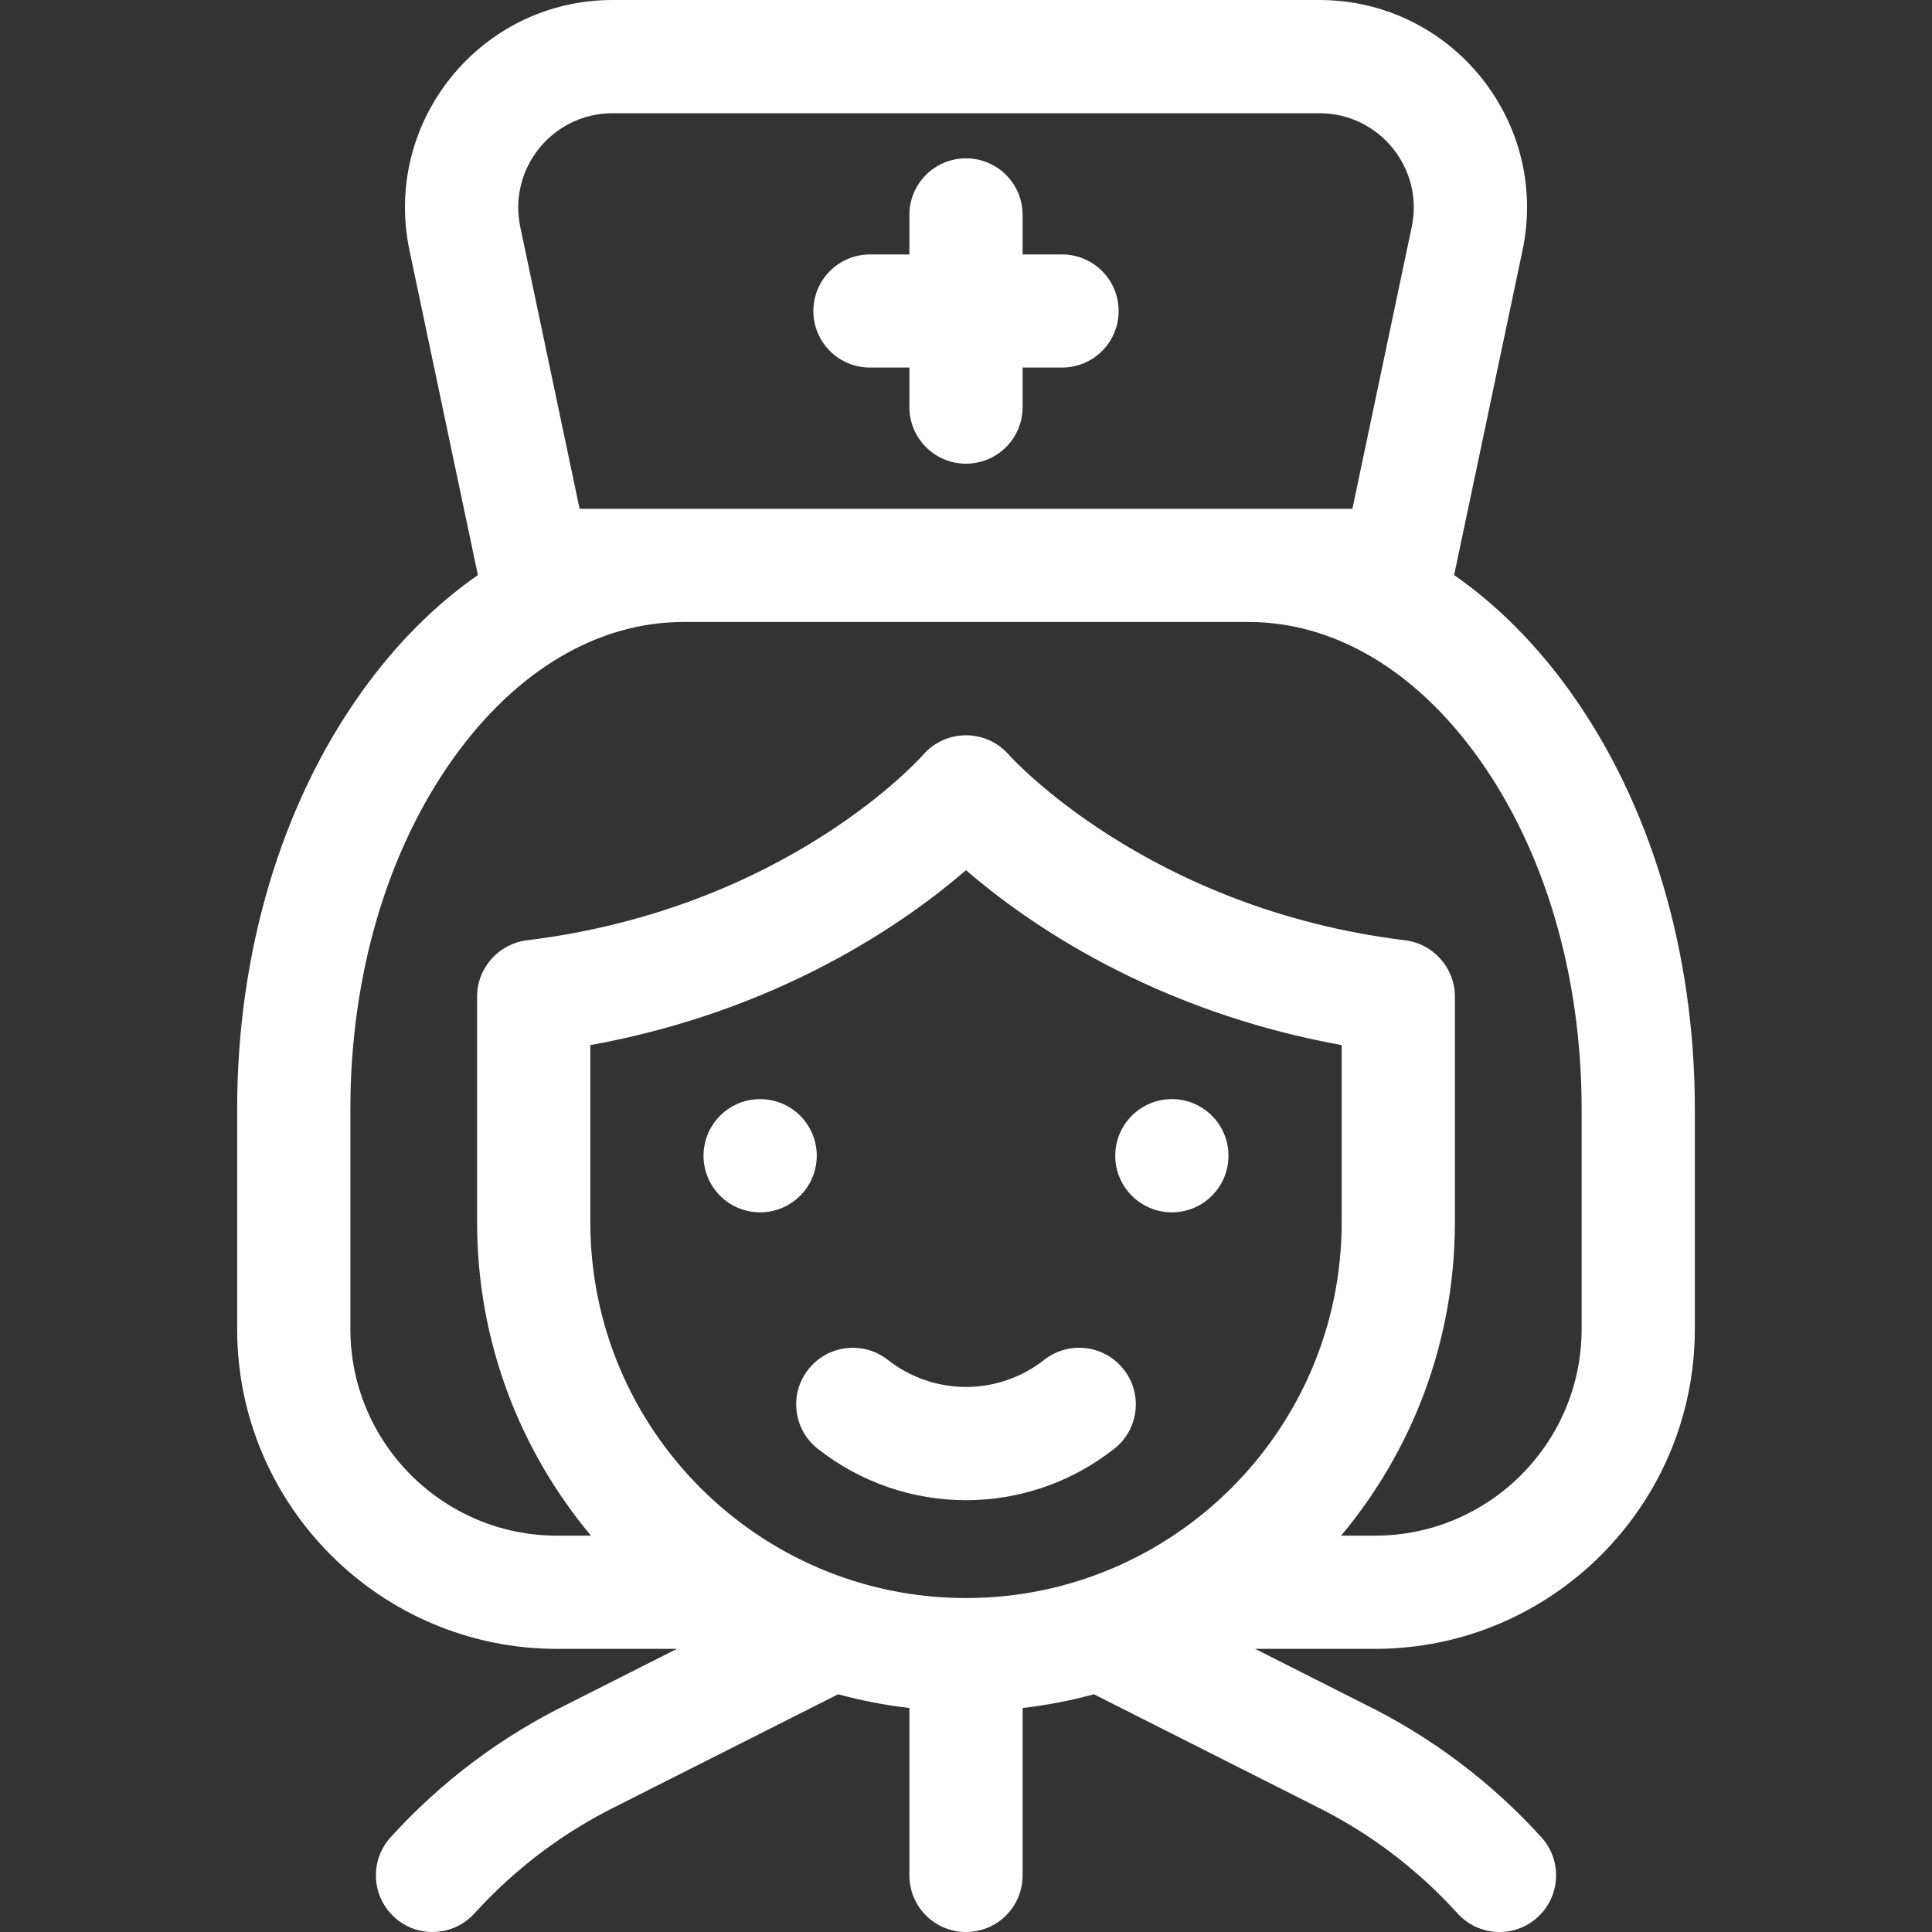 <svg width="20" height="20" viewBox="0 0 20 20" fill="none" xmlns="http://www.w3.org/2000/svg">
<rect x="0" y="0" width="20" height="20" fill="#333333" stroke="none"/>
<g clip-path="url(#clip0)">
<path d="M7.869 12.55C8.192 12.55 8.455 12.288 8.455 11.964C8.455 11.64 8.192 11.378 7.869 11.378C7.545 11.378 7.283 11.64 7.283 11.964C7.283 12.288 7.545 12.55 7.869 12.55Z" fill="white"/>
<path d="M12.131 12.55C12.455 12.55 12.717 12.288 12.717 11.964C12.717 11.64 12.455 11.378 12.131 11.378C11.808 11.378 11.545 11.64 11.545 11.964C11.545 12.288 11.808 12.55 12.131 12.55Z" fill="white"/>
<path d="M8.367 14.177C8.167 14.431 8.212 14.8 8.467 14.999C8.918 15.353 9.459 15.53 10 15.53C10.541 15.53 11.082 15.353 11.533 14.999C11.788 14.8 11.833 14.431 11.633 14.177C11.434 13.922 11.065 13.877 10.81 14.077C10.333 14.451 9.667 14.451 9.19 14.077C8.935 13.877 8.567 13.922 8.367 14.177Z" fill="white"/>
<path d="M9.006 3.805H9.414V4.214C9.414 4.538 9.676 4.8 10 4.8C10.324 4.8 10.586 4.538 10.586 4.214V3.805H10.994C11.318 3.805 11.58 3.543 11.58 3.22C11.58 2.896 11.318 2.634 10.994 2.634H10.586V2.225C10.586 1.901 10.324 1.639 10 1.639C9.676 1.639 9.414 1.901 9.414 2.225V2.634H9.006C8.682 2.634 8.42 2.896 8.42 3.22C8.42 3.543 8.682 3.805 9.006 3.805Z" fill="white"/>
<path d="M16.255 7.16C15.9 6.665 15.494 6.26 15.053 5.953L15.761 2.592C16.043 1.255 15.022 0 13.658 0H6.342C4.975 0 3.958 1.258 4.239 2.592L4.947 5.953C4.506 6.26 4.1 6.665 3.746 7.16C2.913 8.322 2.455 9.856 2.455 11.481V13.758C2.455 15.584 3.94 17.069 5.766 17.069H7.007L5.883 17.637C5.185 17.979 4.566 18.444 4.043 19.02C3.826 19.26 3.844 19.631 4.084 19.848C4.323 20.066 4.694 20.047 4.911 19.808C5.335 19.341 5.836 18.964 6.401 18.688C6.404 18.686 6.406 18.685 6.408 18.684L8.676 17.539C8.915 17.604 9.162 17.652 9.414 17.681V19.414C9.414 19.738 9.676 20 10 20C10.324 20 10.586 19.738 10.586 19.414V17.681C10.838 17.652 11.085 17.604 11.324 17.539L13.592 18.684C13.594 18.685 13.596 18.686 13.599 18.688C14.164 18.964 14.665 19.341 15.089 19.808C15.306 20.047 15.677 20.066 15.916 19.848C16.156 19.631 16.174 19.26 15.957 19.02C15.434 18.444 14.815 17.979 14.117 17.637L12.993 17.069H14.234C16.06 17.069 17.545 15.584 17.545 13.758V11.481C17.545 9.856 17.087 8.322 16.255 7.16ZM6.342 1.172H13.658C14.28 1.172 14.742 1.744 14.614 2.35L14 5.267H6L5.386 2.35C5.386 2.35 5.386 2.35 5.386 2.35C5.258 1.742 5.722 1.172 6.342 1.172ZM6.111 10.819C8.065 10.465 9.368 9.554 10 9.008C10.632 9.554 11.935 10.465 13.889 10.819V12.654C13.889 14.799 12.144 16.543 10 16.543C7.856 16.543 6.111 14.799 6.111 12.654V10.819ZM16.373 13.758C16.373 14.937 15.414 15.897 14.234 15.897H13.883C14.618 15.018 15.061 13.887 15.061 12.654V10.316C15.061 10.02 14.838 9.77 14.546 9.734C11.882 9.408 10.465 7.838 10.442 7.812C10.207 7.543 9.788 7.547 9.557 7.813C9.543 7.829 8.151 9.404 5.454 9.734C5.165 9.77 4.939 10.017 4.939 10.316V12.654C4.939 13.887 5.382 15.018 6.118 15.897H5.766C4.586 15.897 3.627 14.937 3.627 13.758V11.481C3.627 10.099 4.007 8.807 4.698 7.843C5.347 6.938 6.19 6.439 7.073 6.439H12.927C13.81 6.439 14.653 6.938 15.302 7.843C15.993 8.807 16.373 10.099 16.373 11.481V13.758H16.373Z" fill="white"/>
</g>
<defs>
<clipPath id="clip0">
<rect width="20" height="20" fill="white"/>
</clipPath>
</defs>
</svg>
